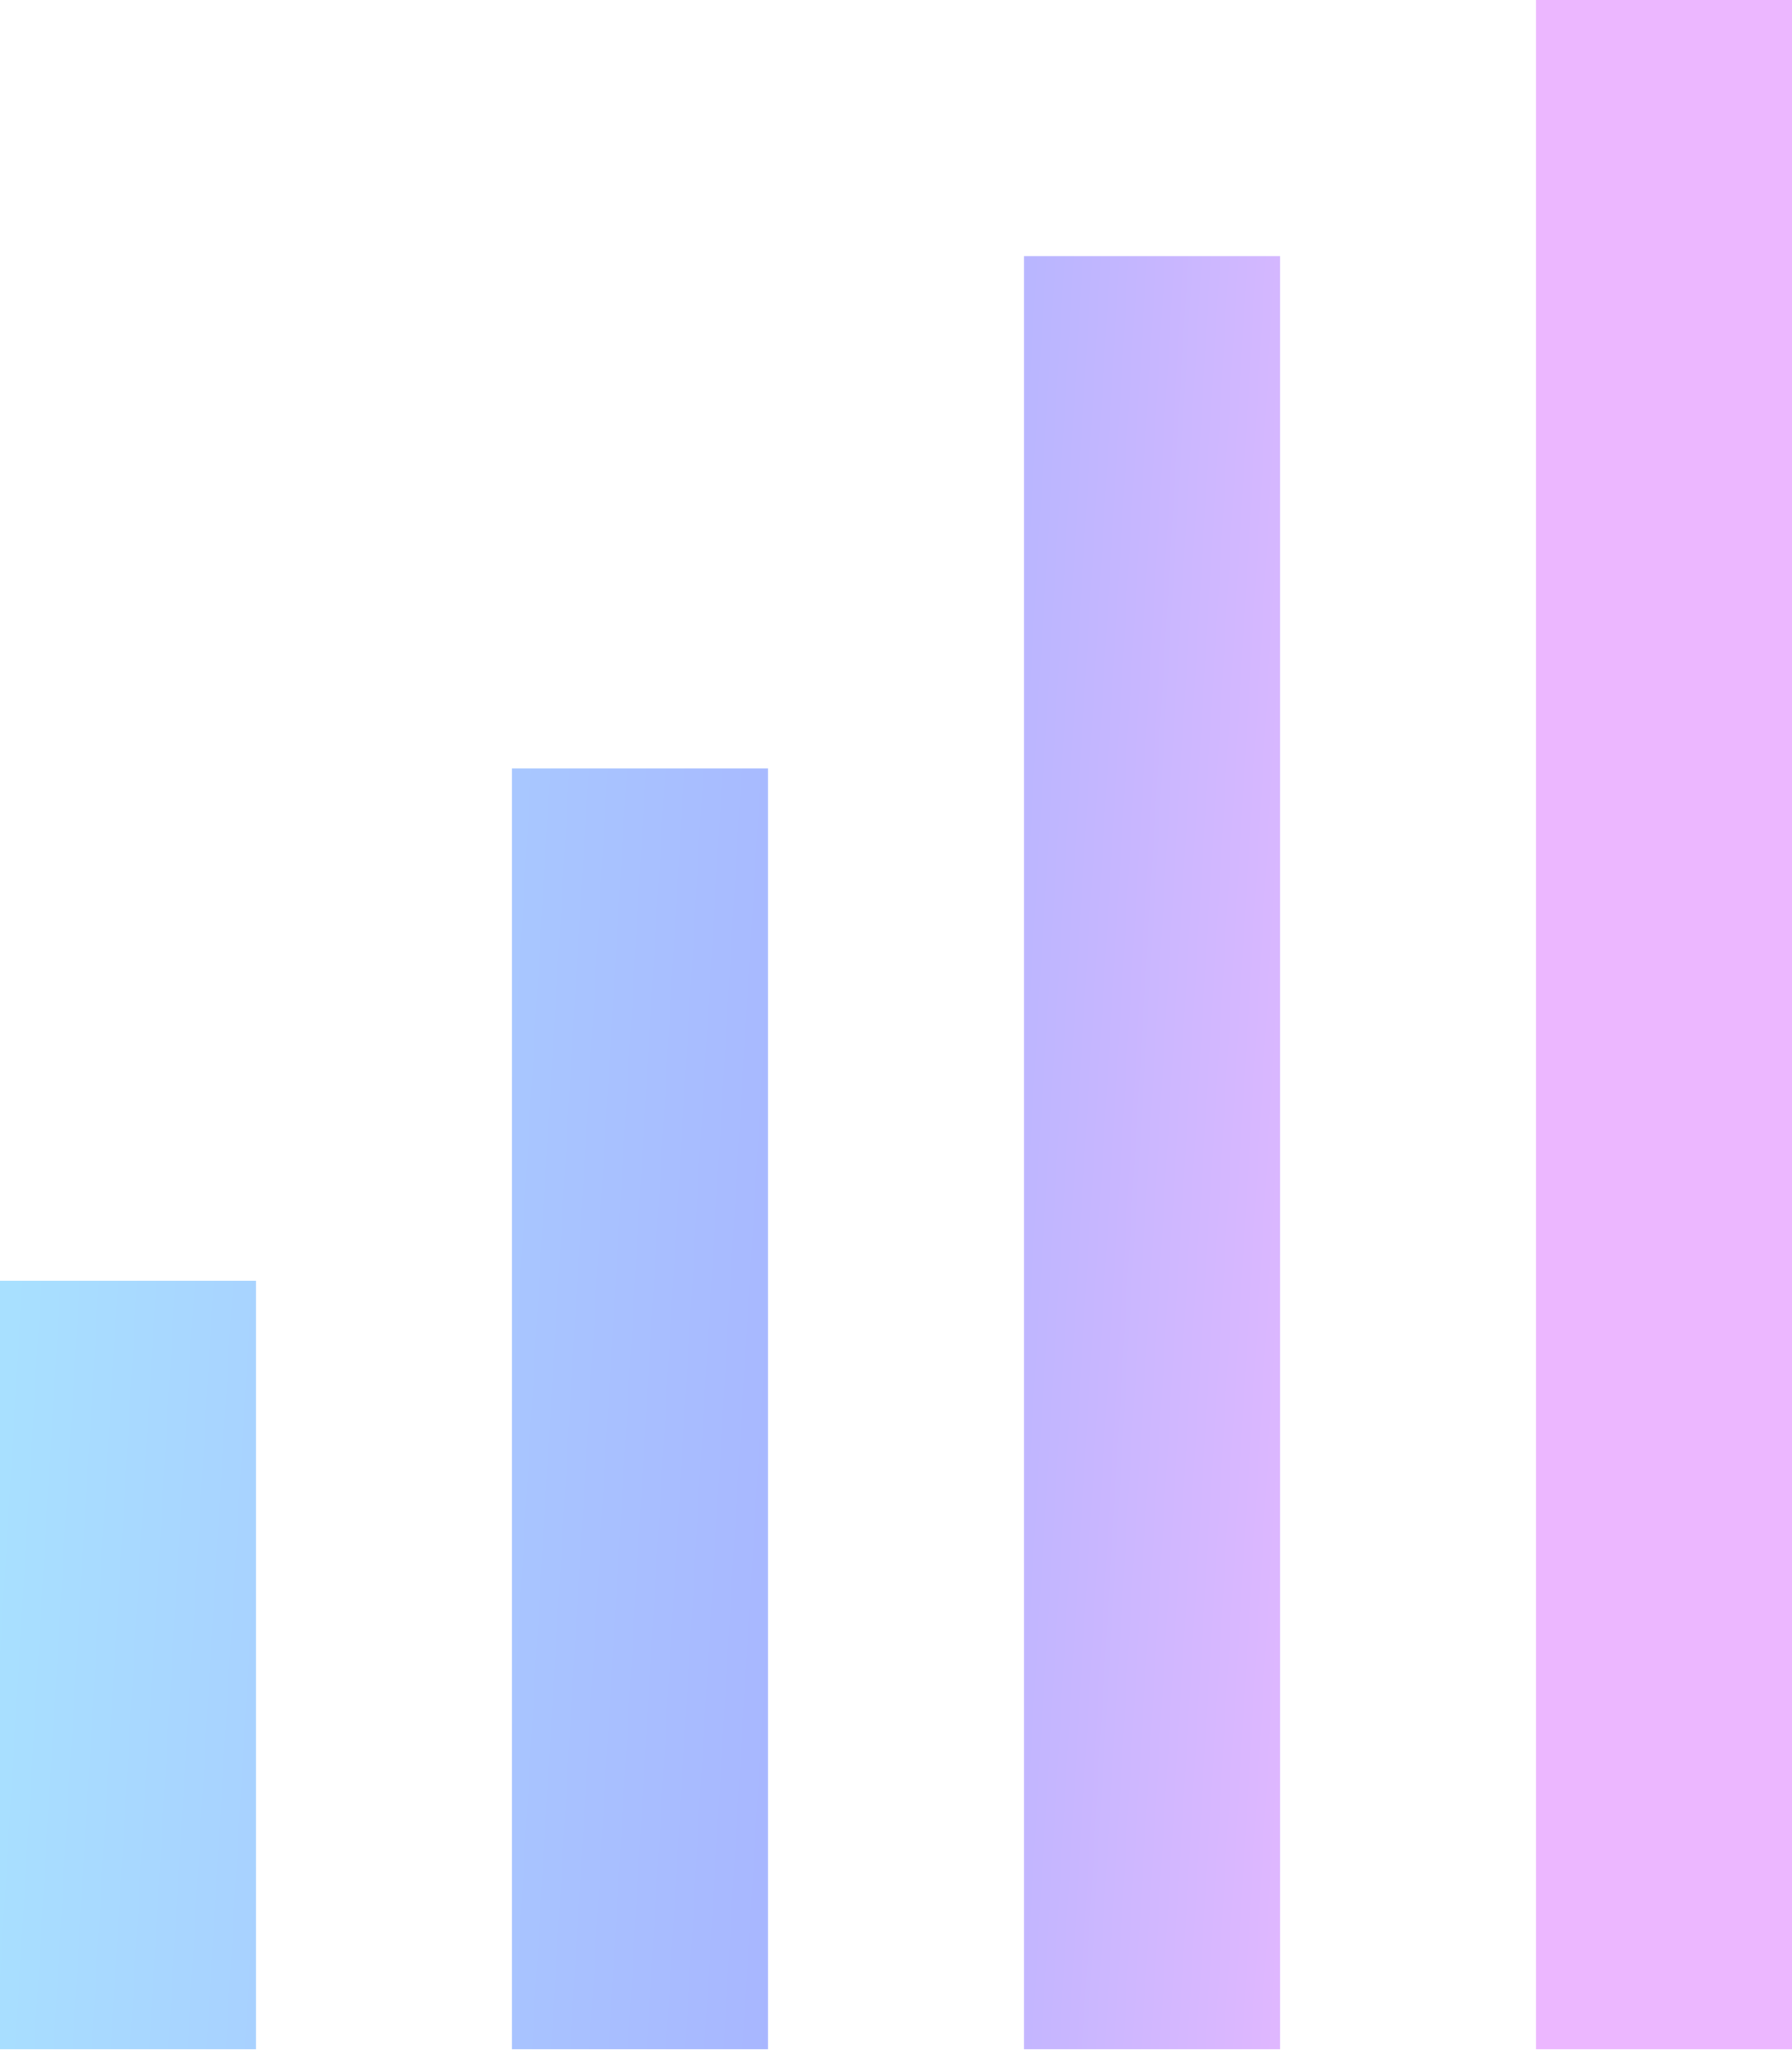 <svg width="20" height="23" viewBox="0 0 20 23" fill="none" xmlns="http://www.w3.org/2000/svg">
<path d="M17.143 0V22.857H20V0H17.143ZM11.429 2.857V22.857H14.286V2.857H11.429ZM5.714 8.571V22.857H8.571V8.571H5.714ZM0 14.286V22.857H2.857V14.286H0Z" fill="url(#paint0_linear_159_526)"/>
<defs>
<linearGradient id="paint0_linear_159_526" x1="0.764" y1="3.859" x2="16.61" y2="4.797" gradientUnits="userSpaceOnUse">
<stop stop-color="#A8E0FF"/>
<stop offset="0.564" stop-color="#A8B6FF"/>
<stop offset="1" stop-color="#ECB7FF"/>
</linearGradient>
</defs>
</svg>
